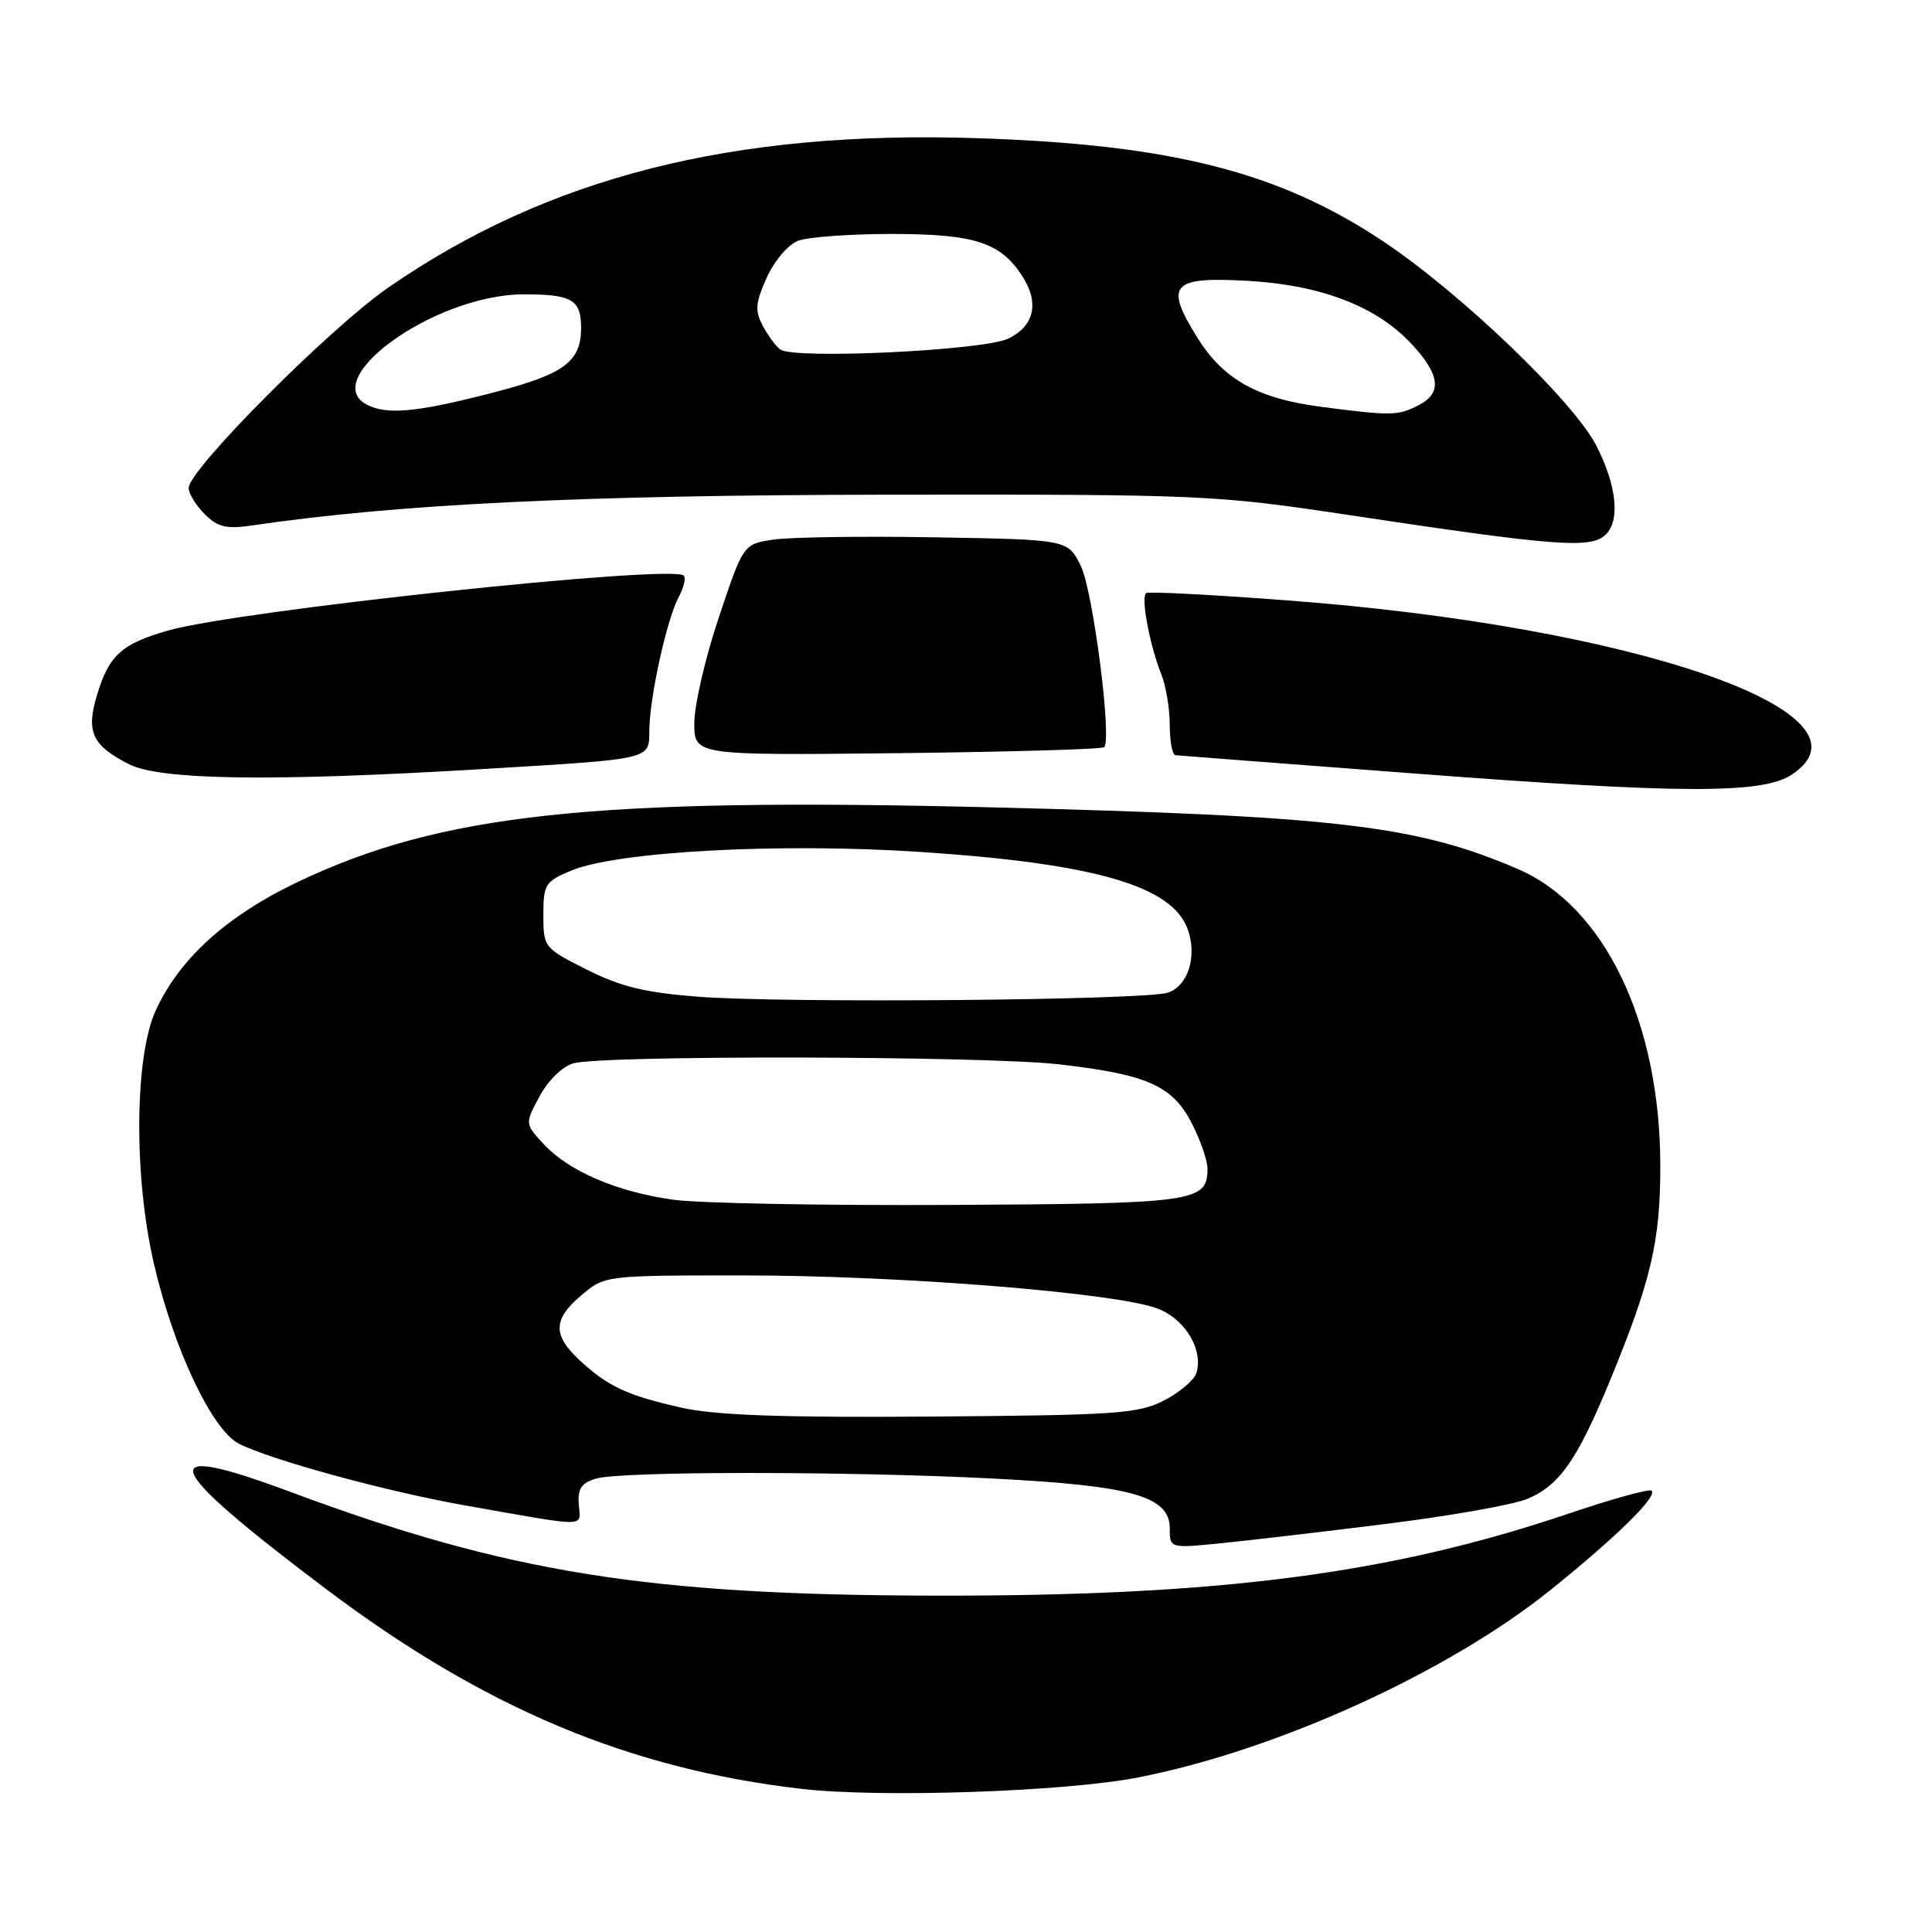 <?xml version="1.0" encoding="UTF-8" standalone="no"?>
<!DOCTYPE svg PUBLIC "-//W3C//DTD SVG 1.1//EN" "http://www.w3.org/Graphics/SVG/1.1/DTD/svg11.dtd" >
<svg xmlns="http://www.w3.org/2000/svg" xmlns:xlink="http://www.w3.org/1999/xlink" version="1.1" viewBox="0 0 256 256">
 <g >
 <path fill="currentColor"
d=" M 150.81 235.52 C 169.15 231.94 191.88 221.60 205.50 210.64 C 214.24 203.60 219.64 198.30 218.85 197.52 C 218.57 197.24 213.66 198.60 207.92 200.54 C 184.21 208.56 161.58 211.50 124.00 211.43 C 85.81 211.37 67.21 208.39 38.50 197.69 C 20.05 190.82 21.18 193.94 43.16 210.52 C 64.11 226.31 83.39 234.42 106.27 237.04 C 116.76 238.24 141.17 237.41 150.81 235.52 Z  M 183.78 201.91 C 192.18 200.86 200.55 199.38 202.38 198.61 C 206.63 196.84 209.00 193.45 213.32 182.96 C 218.77 169.73 220.00 164.50 220.00 154.53 C 220.00 135.48 212.62 120.09 201.10 115.14 C 187.66 109.36 177.10 108.12 131.50 106.98 C 78.48 105.66 58.35 107.83 39.34 116.92 C 30.05 121.36 23.81 127.01 20.65 133.85 C 17.83 139.96 17.70 155.80 20.39 167.43 C 22.98 178.65 28.09 189.49 31.66 191.30 C 35.86 193.44 51.23 197.64 61.50 199.45 C 78.28 202.42 76.91 202.42 76.69 199.36 C 76.54 197.24 77.05 196.48 79.00 195.92 C 82.43 194.93 112.07 194.93 131.50 195.91 C 150.03 196.85 155.00 198.25 155.00 202.53 C 155.00 205.16 155.00 205.16 161.75 204.49 C 165.46 204.12 175.38 202.96 183.78 201.91 Z  M 237.39 102.66 C 249.84 94.50 216.54 82.99 170.50 79.55 C 160.60 78.80 152.22 78.37 151.88 78.58 C 151.13 79.04 152.32 85.43 153.87 89.32 C 154.49 90.86 155.00 93.90 155.00 96.07 C 155.00 98.23 155.34 100.03 155.75 100.07 C 156.16 100.11 170.45 101.21 187.50 102.50 C 222.71 105.18 233.49 105.22 237.39 102.66 Z  M 63.50 101.93 C 86.73 100.54 85.99 100.71 86.04 96.73 C 86.08 92.38 88.36 82.05 89.91 79.16 C 90.60 77.88 90.91 76.58 90.60 76.27 C 89.09 74.76 31.65 80.88 22.31 83.54 C 16.08 85.32 14.44 86.81 12.84 92.14 C 11.39 96.99 12.21 98.77 17.07 101.25 C 21.22 103.37 35.94 103.58 63.50 101.93 Z  M 146.31 99.00 C 147.36 97.90 144.83 78.31 143.22 75.01 C 141.50 71.50 141.50 71.50 124.00 71.20 C 114.38 71.03 104.70 71.17 102.50 71.50 C 98.50 72.09 98.50 72.09 95.25 81.80 C 93.46 87.13 92.00 93.43 92.00 95.80 C 92.00 100.09 92.00 100.09 118.92 99.80 C 133.72 99.63 146.05 99.28 146.31 99.00 Z  M 212.80 70.80 C 214.69 68.91 214.21 64.35 211.56 59.12 C 208.60 53.27 193.67 38.93 183.37 32.04 C 169.54 22.79 155.25 19.15 129.50 18.31 C 97.09 17.25 72.63 23.46 51.44 38.11 C 43.69 43.47 25.00 62.24 25.00 64.66 C 25.00 65.40 25.95 66.95 27.12 68.12 C 28.85 69.85 29.99 70.12 33.37 69.63 C 52.78 66.78 77.23 65.60 117.50 65.55 C 159.31 65.50 161.00 65.58 178.50 68.21 C 206.43 72.42 210.85 72.75 212.80 70.80 Z  M 90.33 186.53 C 83.15 184.93 80.52 183.71 76.75 180.19 C 73.20 176.88 73.28 174.78 77.08 171.59 C 80.14 169.01 80.22 169.00 98.56 169.00 C 119.56 169.00 148.52 171.35 153.59 173.47 C 157.17 174.97 159.47 178.94 158.52 181.95 C 158.22 182.88 156.30 184.51 154.24 185.57 C 150.85 187.32 147.98 187.52 123.50 187.70 C 103.67 187.85 94.86 187.54 90.33 186.53 Z  M 89.29 158.98 C 81.77 157.95 75.36 155.20 72.02 151.58 C 69.54 148.89 69.54 148.89 71.52 145.23 C 72.66 143.12 74.56 141.28 76.00 140.89 C 79.96 139.80 130.57 139.91 140.33 141.03 C 152.03 142.37 155.38 143.86 157.94 148.88 C 159.07 151.10 160.00 153.78 160.00 154.84 C 160.00 159.27 158.42 159.49 126.10 159.66 C 109.27 159.75 92.71 159.44 89.29 158.98 Z  M 92.50 132.07 C 85.49 131.53 82.23 130.74 77.75 128.48 C 72.08 125.62 72.00 125.53 72.00 121.24 C 72.00 117.19 72.24 116.80 75.65 115.37 C 81.79 112.81 103.39 111.65 122.01 112.89 C 145.11 114.42 155.36 117.40 157.39 123.16 C 158.65 126.75 157.43 130.62 154.76 131.53 C 151.77 132.54 103.99 132.95 92.50 132.07 Z  M 49.25 53.91 C 41.21 50.88 57.31 39.00 69.46 39.00 C 75.79 39.00 77.00 39.72 77.00 43.45 C 77.00 47.86 74.81 49.52 65.99 51.85 C 56.16 54.43 51.99 54.95 49.25 53.91 Z  M 175.16 53.92 C 166.63 52.82 162.10 50.29 158.63 44.70 C 154.28 37.70 155.22 36.65 165.27 37.21 C 174.86 37.74 182.17 40.50 186.79 45.32 C 190.81 49.52 191.18 52.04 188.00 53.68 C 185.24 55.10 184.38 55.12 175.16 53.92 Z  M 103.40 46.31 C 102.79 45.87 101.74 44.43 101.05 43.13 C 100.01 41.15 100.10 40.11 101.60 36.78 C 102.61 34.55 104.43 32.41 105.76 31.90 C 107.06 31.41 112.62 31.00 118.11 31.00 C 129.06 31.00 132.53 32.10 135.41 36.51 C 137.76 40.09 137.08 43.20 133.59 44.87 C 130.30 46.45 105.20 47.64 103.40 46.31 Z "/>
</g>
</svg>
